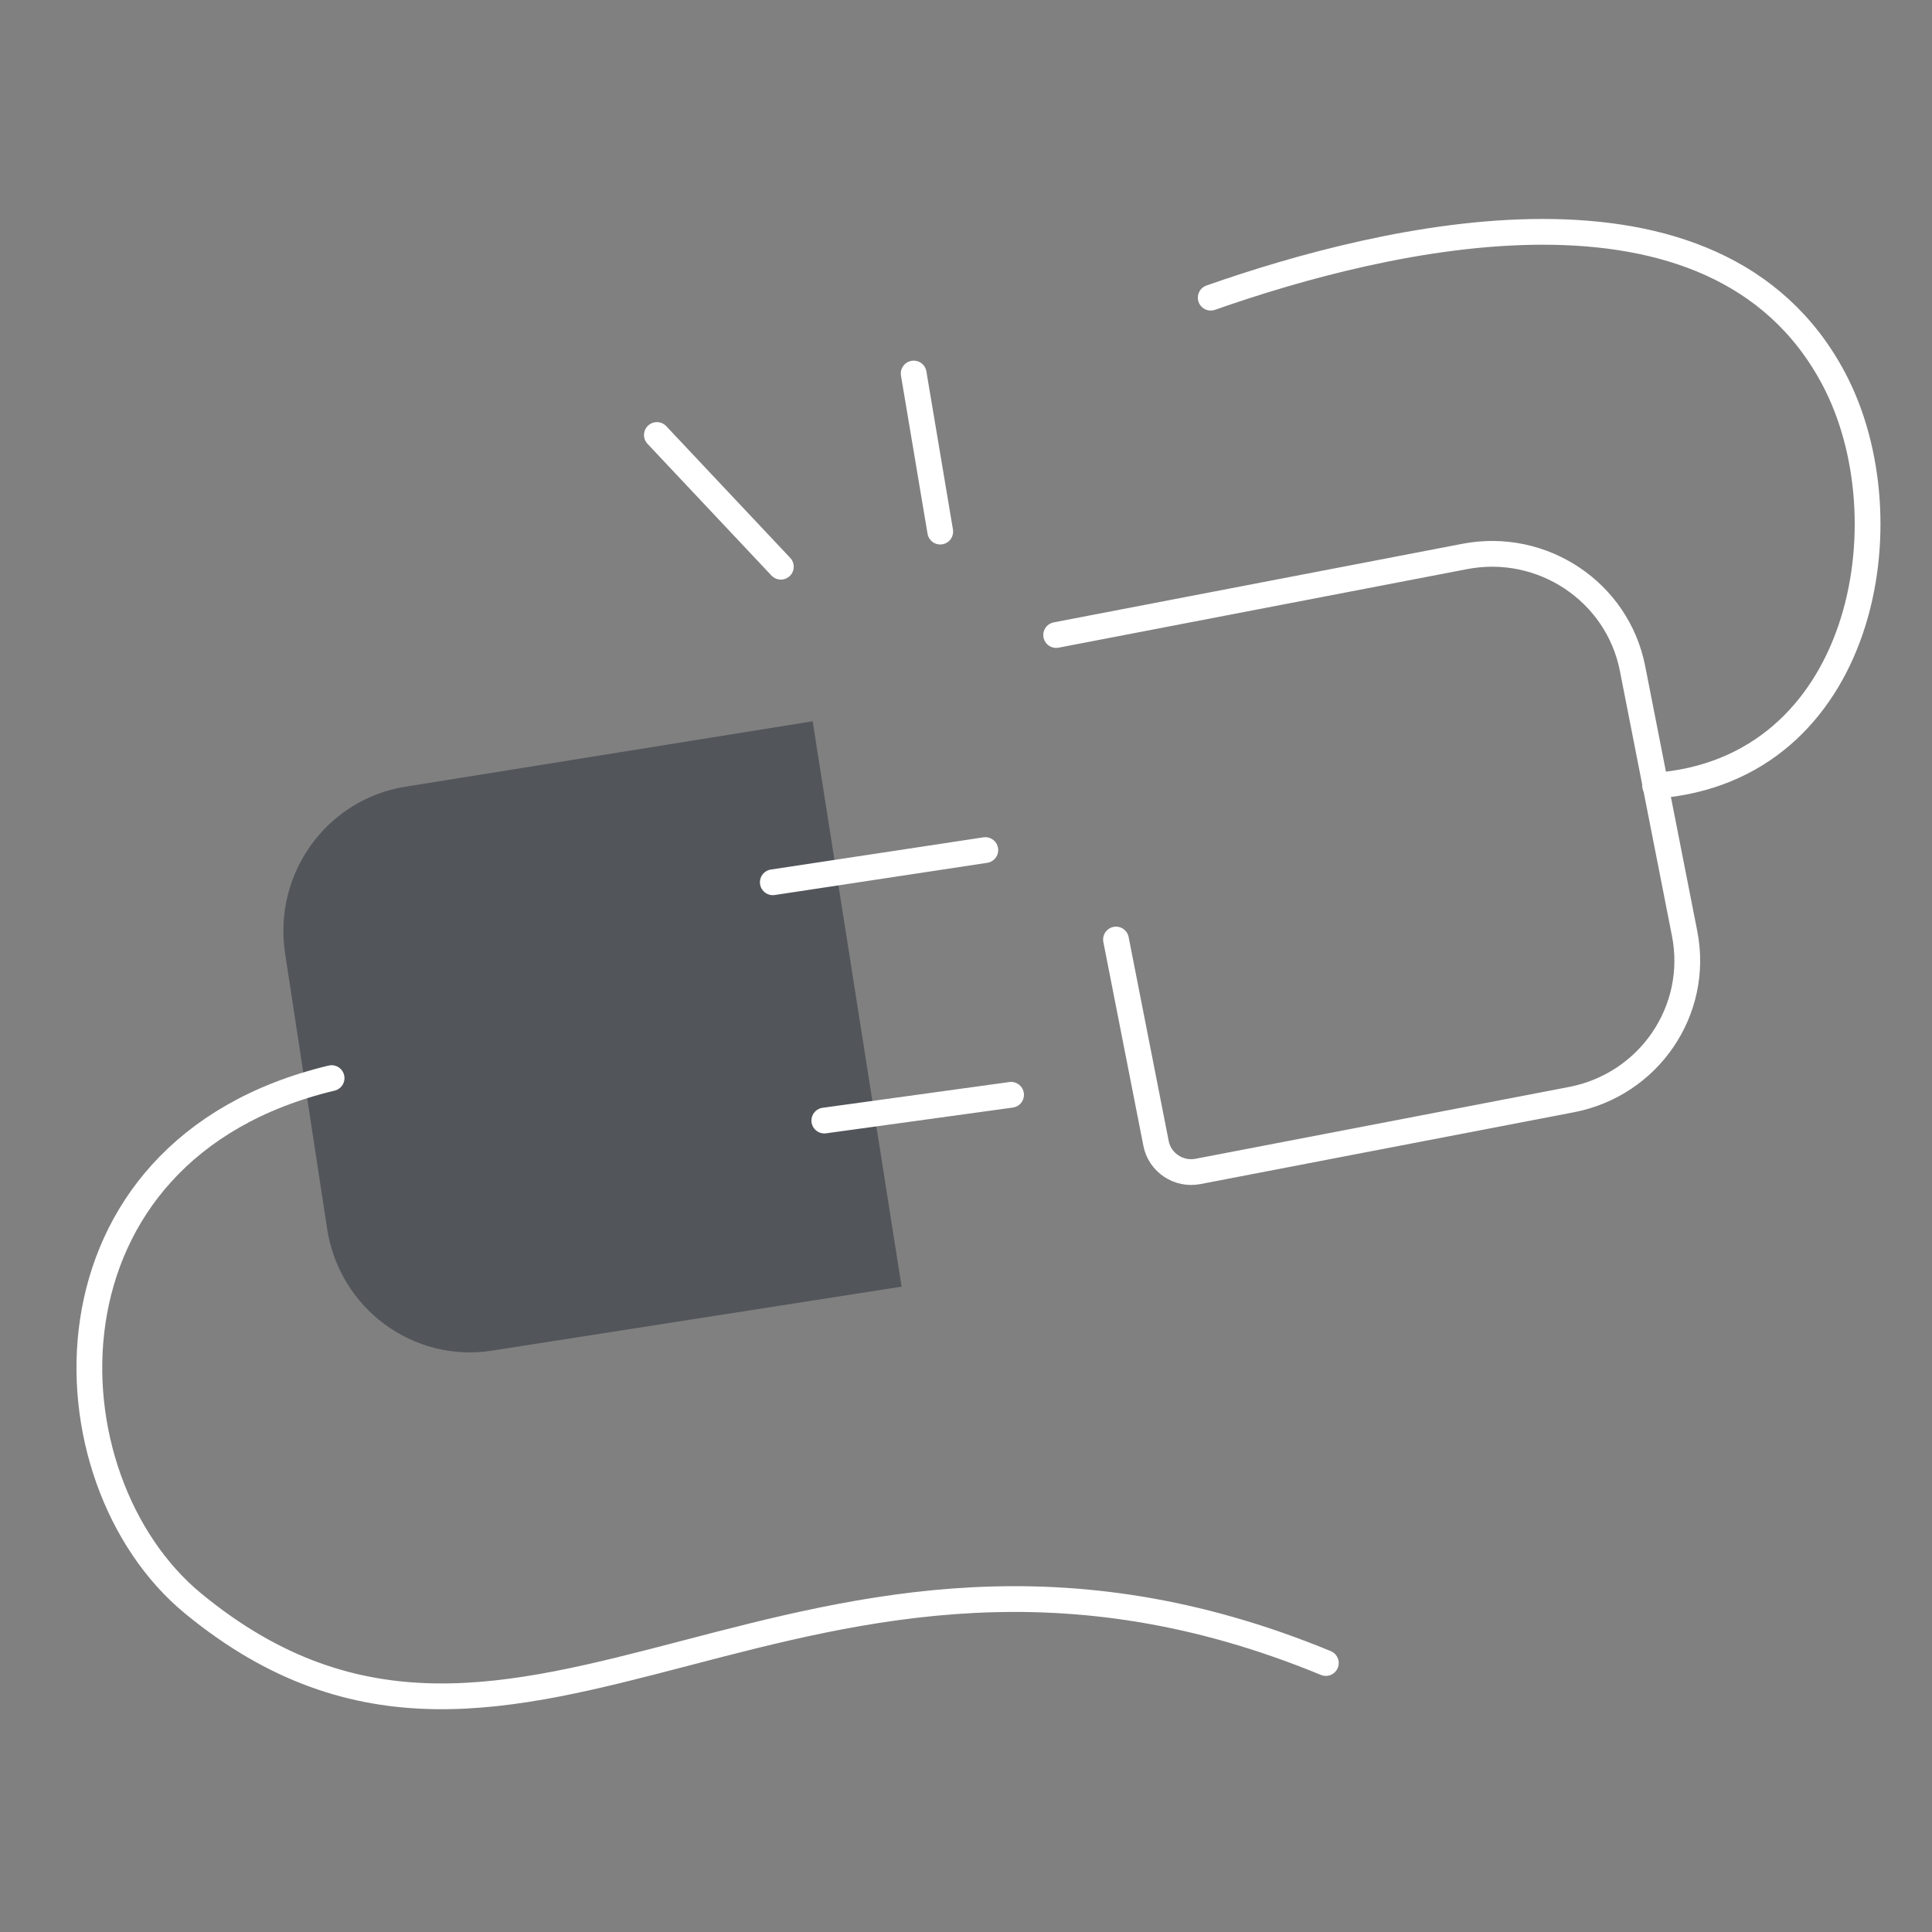 <svg width="150" height="150" viewBox="0 0 150 150" fill="none" xmlns="http://www.w3.org/2000/svg">
    <rect x="0" y="0" width="150" height="150" fill="#808080" stroke="none"/>
    <path
        d="M31.502 61.075L63.094 56L70 99.895L38.187 104.865C32.069 105.822 26.342 101.579 25.396 95.389L22.133 74.014C21.188 67.825 25.382 62.032 31.502 61.075Z"
        fill="#52555A" />
    <path
        d="M82 49.303L113.718 43.204C119.744 42.046 125.578 45.938 126.749 51.9L130.794 72.483C131.965 78.444 128.03 84.216 122.004 85.374L93.013 90.949C91.507 91.239 90.048 90.266 89.755 88.776L86.645 72.944"
        stroke="white" stroke-width="2" stroke-linecap="round" />
    <path d="M60 68.5L76.5 66" stroke="white" stroke-width="2" stroke-linecap="round" />
    <path d="M78.5 85L64 87" stroke="white" stroke-width="2" stroke-linecap="round" />
    <path d="M25.745 83.704C2.388 89.298 3.241 114.831 15 124.5C40.505 145.474 62.101 112.259 102.938 129.117"
        stroke="white" stroke-width="2" stroke-linecap="round" />
    <path d="M128.503 61C144.685 59.799 148.194 40.369 142.364 29.392C133.186 12.112 107.456 18.387 94 23.111"
        stroke="white" stroke-width="2" stroke-linecap="round" />
    <path d="M60.625 44L51 33.773M73 41.273L70.938 29" stroke="white" stroke-width="2" stroke-linecap="round" />
</svg>